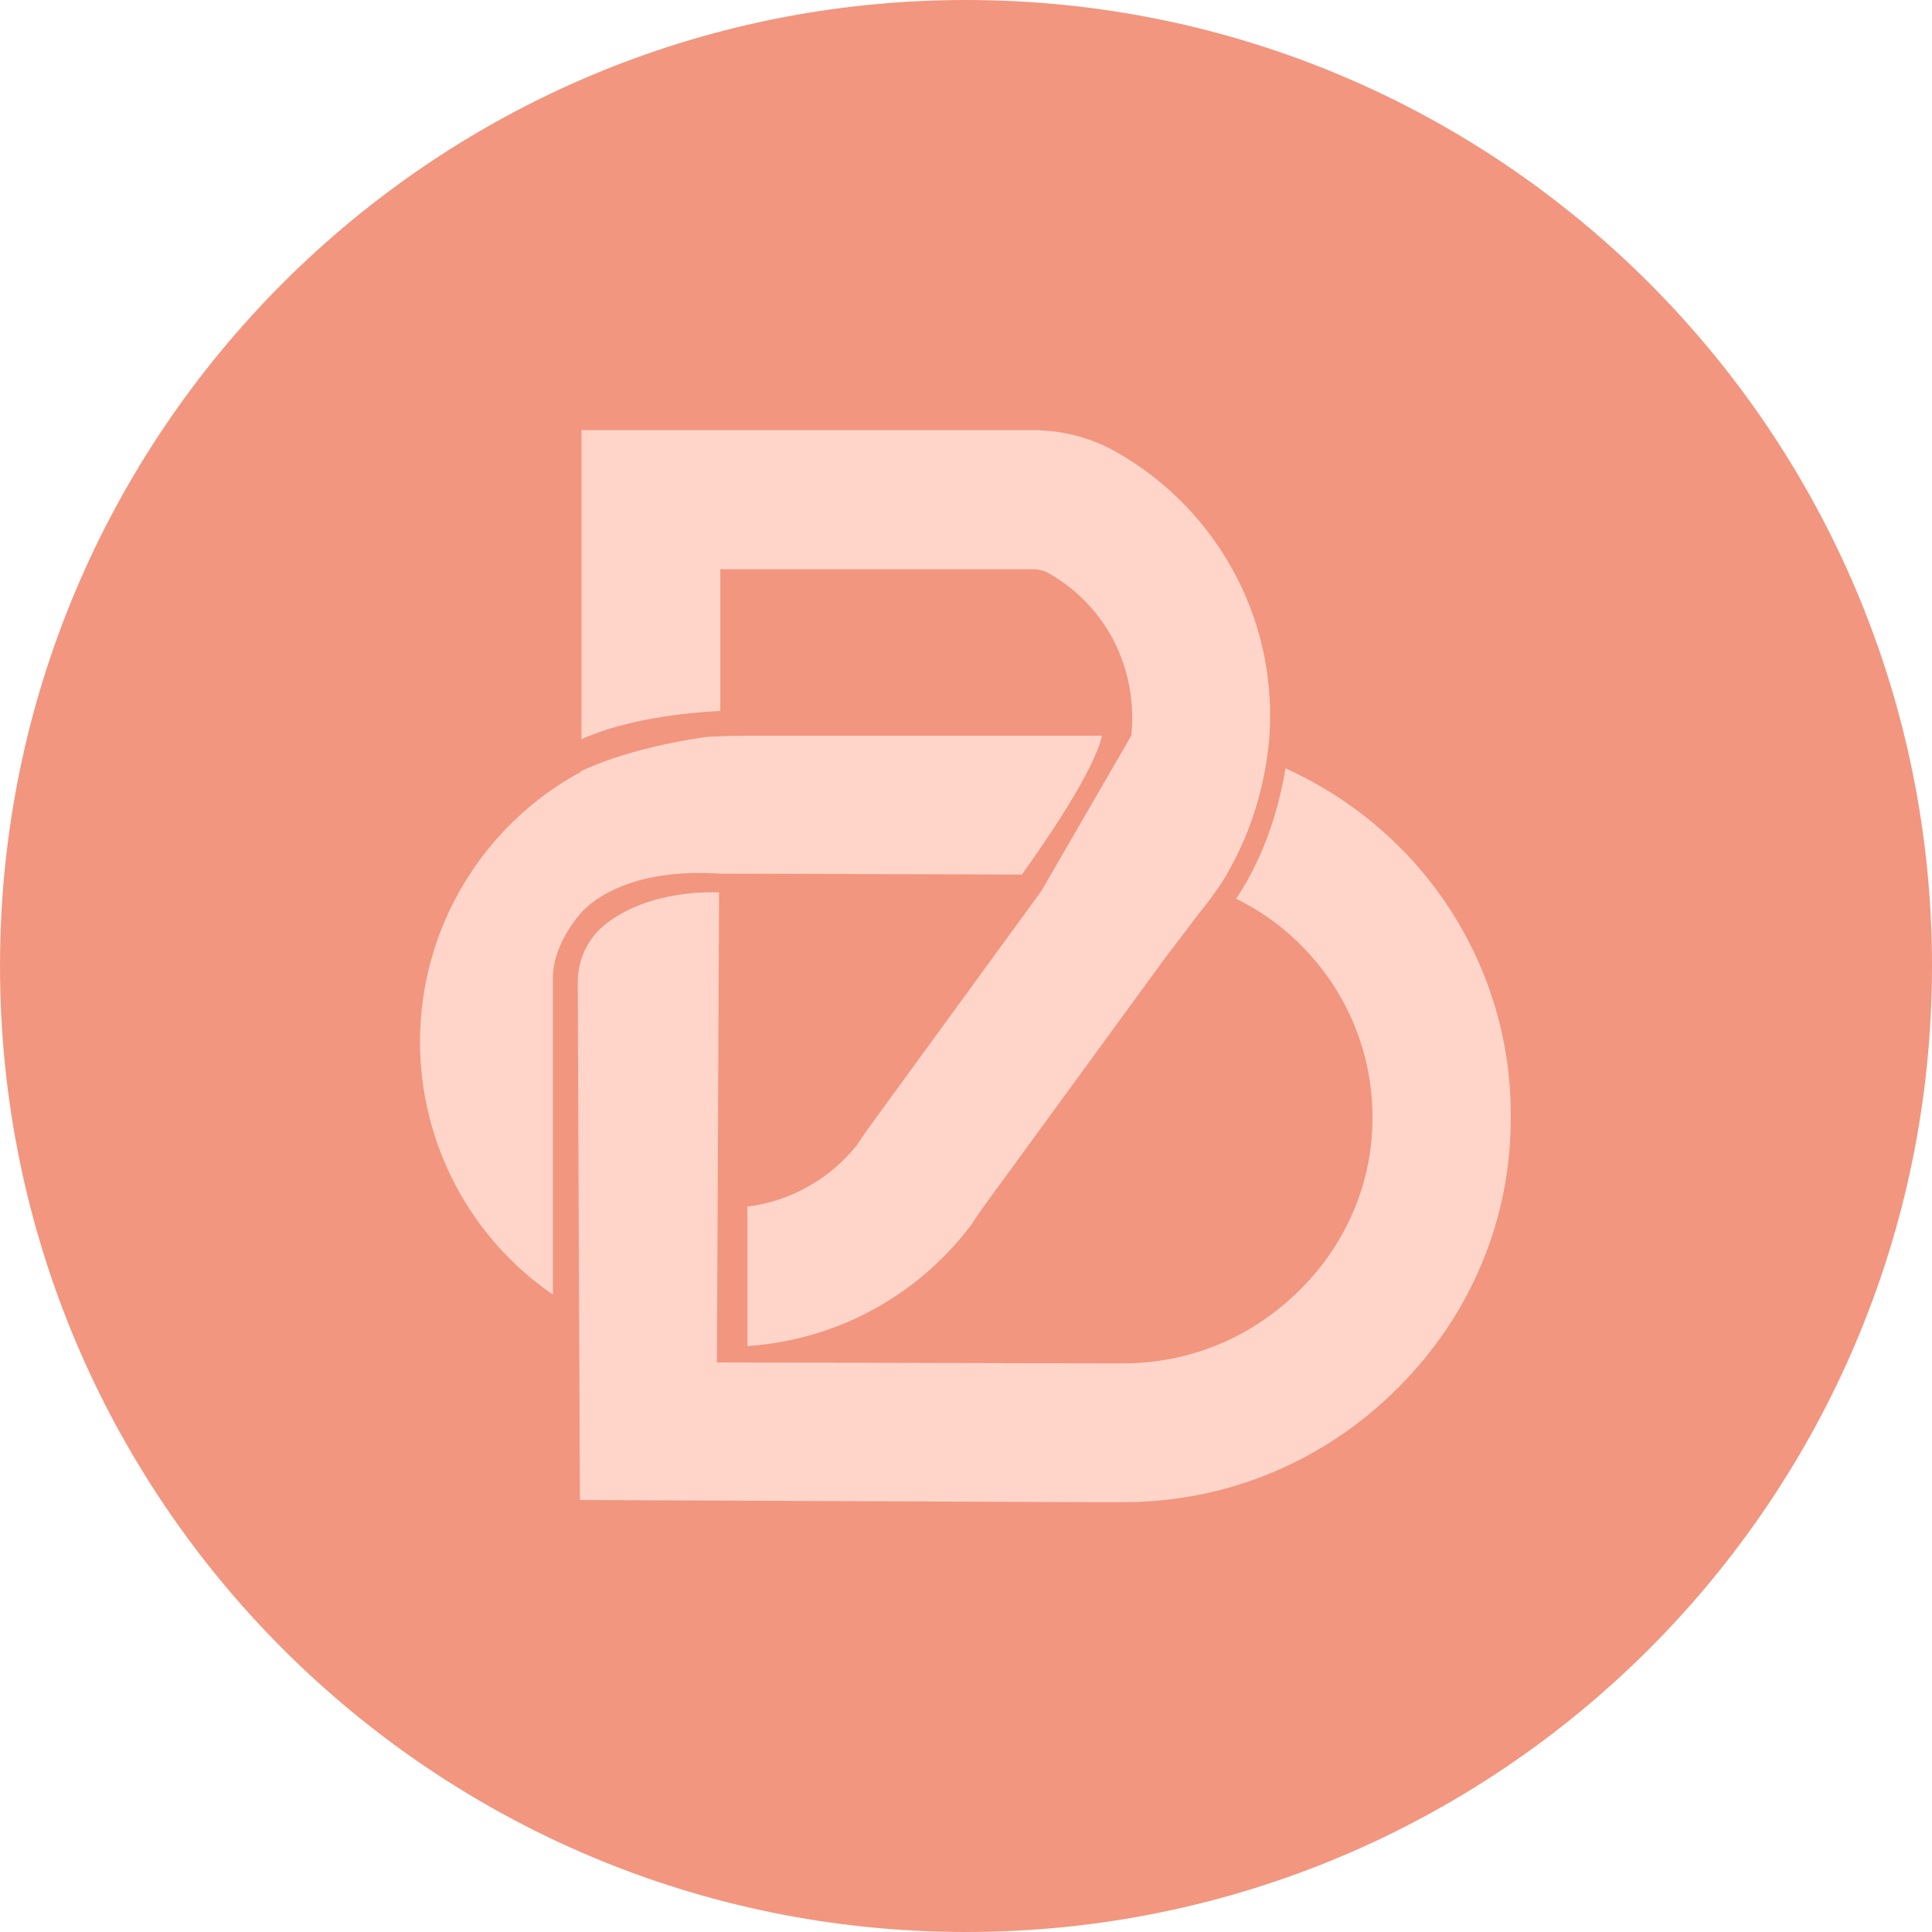 <svg width="30" height="30" viewBox="0 0 30 30" fill="none" xmlns="http://www.w3.org/2000/svg">
<path d="M15 30C23.284 30 30 23.284 30 15C30 6.716 23.284 0 15 0C6.716 0 0 6.716 0 15C0 23.284 6.716 30 15 30Z" fill="#F2967F"/>
<path d="M10.932 11.448C10.527 11.507 9.698 11.658 9.02 11.975V11.985C7.502 12.805 6.522 14.405 6.522 16.175C6.522 17.775 7.317 19.234 8.585 20.102V15.195C8.581 14.683 8.966 14.229 9.059 14.136C9.346 13.844 10.015 13.488 11.176 13.566L15.868 13.58C16.224 13.083 16.98 11.99 17.112 11.424H11.566C11.571 11.424 11.078 11.429 10.932 11.448ZM19.063 8.712C18.644 8.005 18.039 7.414 17.317 7.009C16.971 6.814 16.571 6.702 16.166 6.683L16.117 6.678H9.029V11.478C9.434 11.297 10.112 11.097 11.185 11.039V8.839H16.068C16.142 8.844 16.21 8.863 16.268 8.892C17.093 9.356 17.581 10.2 17.581 11.151C17.581 11.244 17.576 11.336 17.566 11.424L16.171 13.834L13.444 17.575L13.307 17.78C12.883 18.312 12.273 18.653 11.605 18.736V20.902C12.961 20.809 14.2 20.156 15.044 19.068L15.073 19.034L15.21 18.824L18.083 14.887L18.654 14.136C18.654 14.136 18.654 14.136 18.659 14.131L18.663 14.127C18.746 14.024 18.829 13.912 18.902 13.805C18.902 13.805 18.902 13.805 18.907 13.805C19.19 13.38 19.624 12.561 19.712 11.424C19.717 11.326 19.722 11.234 19.722 11.136C19.727 10.278 19.498 9.439 19.063 8.712ZM22.039 13.483C21.463 12.814 20.751 12.287 19.961 11.931C19.878 12.434 19.683 13.224 19.195 13.956C19.654 14.18 20.063 14.497 20.4 14.892C20.985 15.57 21.312 16.444 21.312 17.341C21.317 18.341 20.922 19.288 20.2 20.014C19.459 20.761 18.483 21.17 17.444 21.17H16.946L11.132 21.156L11.166 13.858C11.088 13.853 10.088 13.805 9.395 14.356C9.122 14.575 8.971 14.907 8.971 15.258L9.005 23.292L16.966 23.326H17.439C19.054 23.326 20.576 22.692 21.722 21.536C22.854 20.4 23.468 18.907 23.459 17.331C23.468 15.917 22.956 14.551 22.039 13.483Z" fill="#FFD5CA"/>
</svg>
